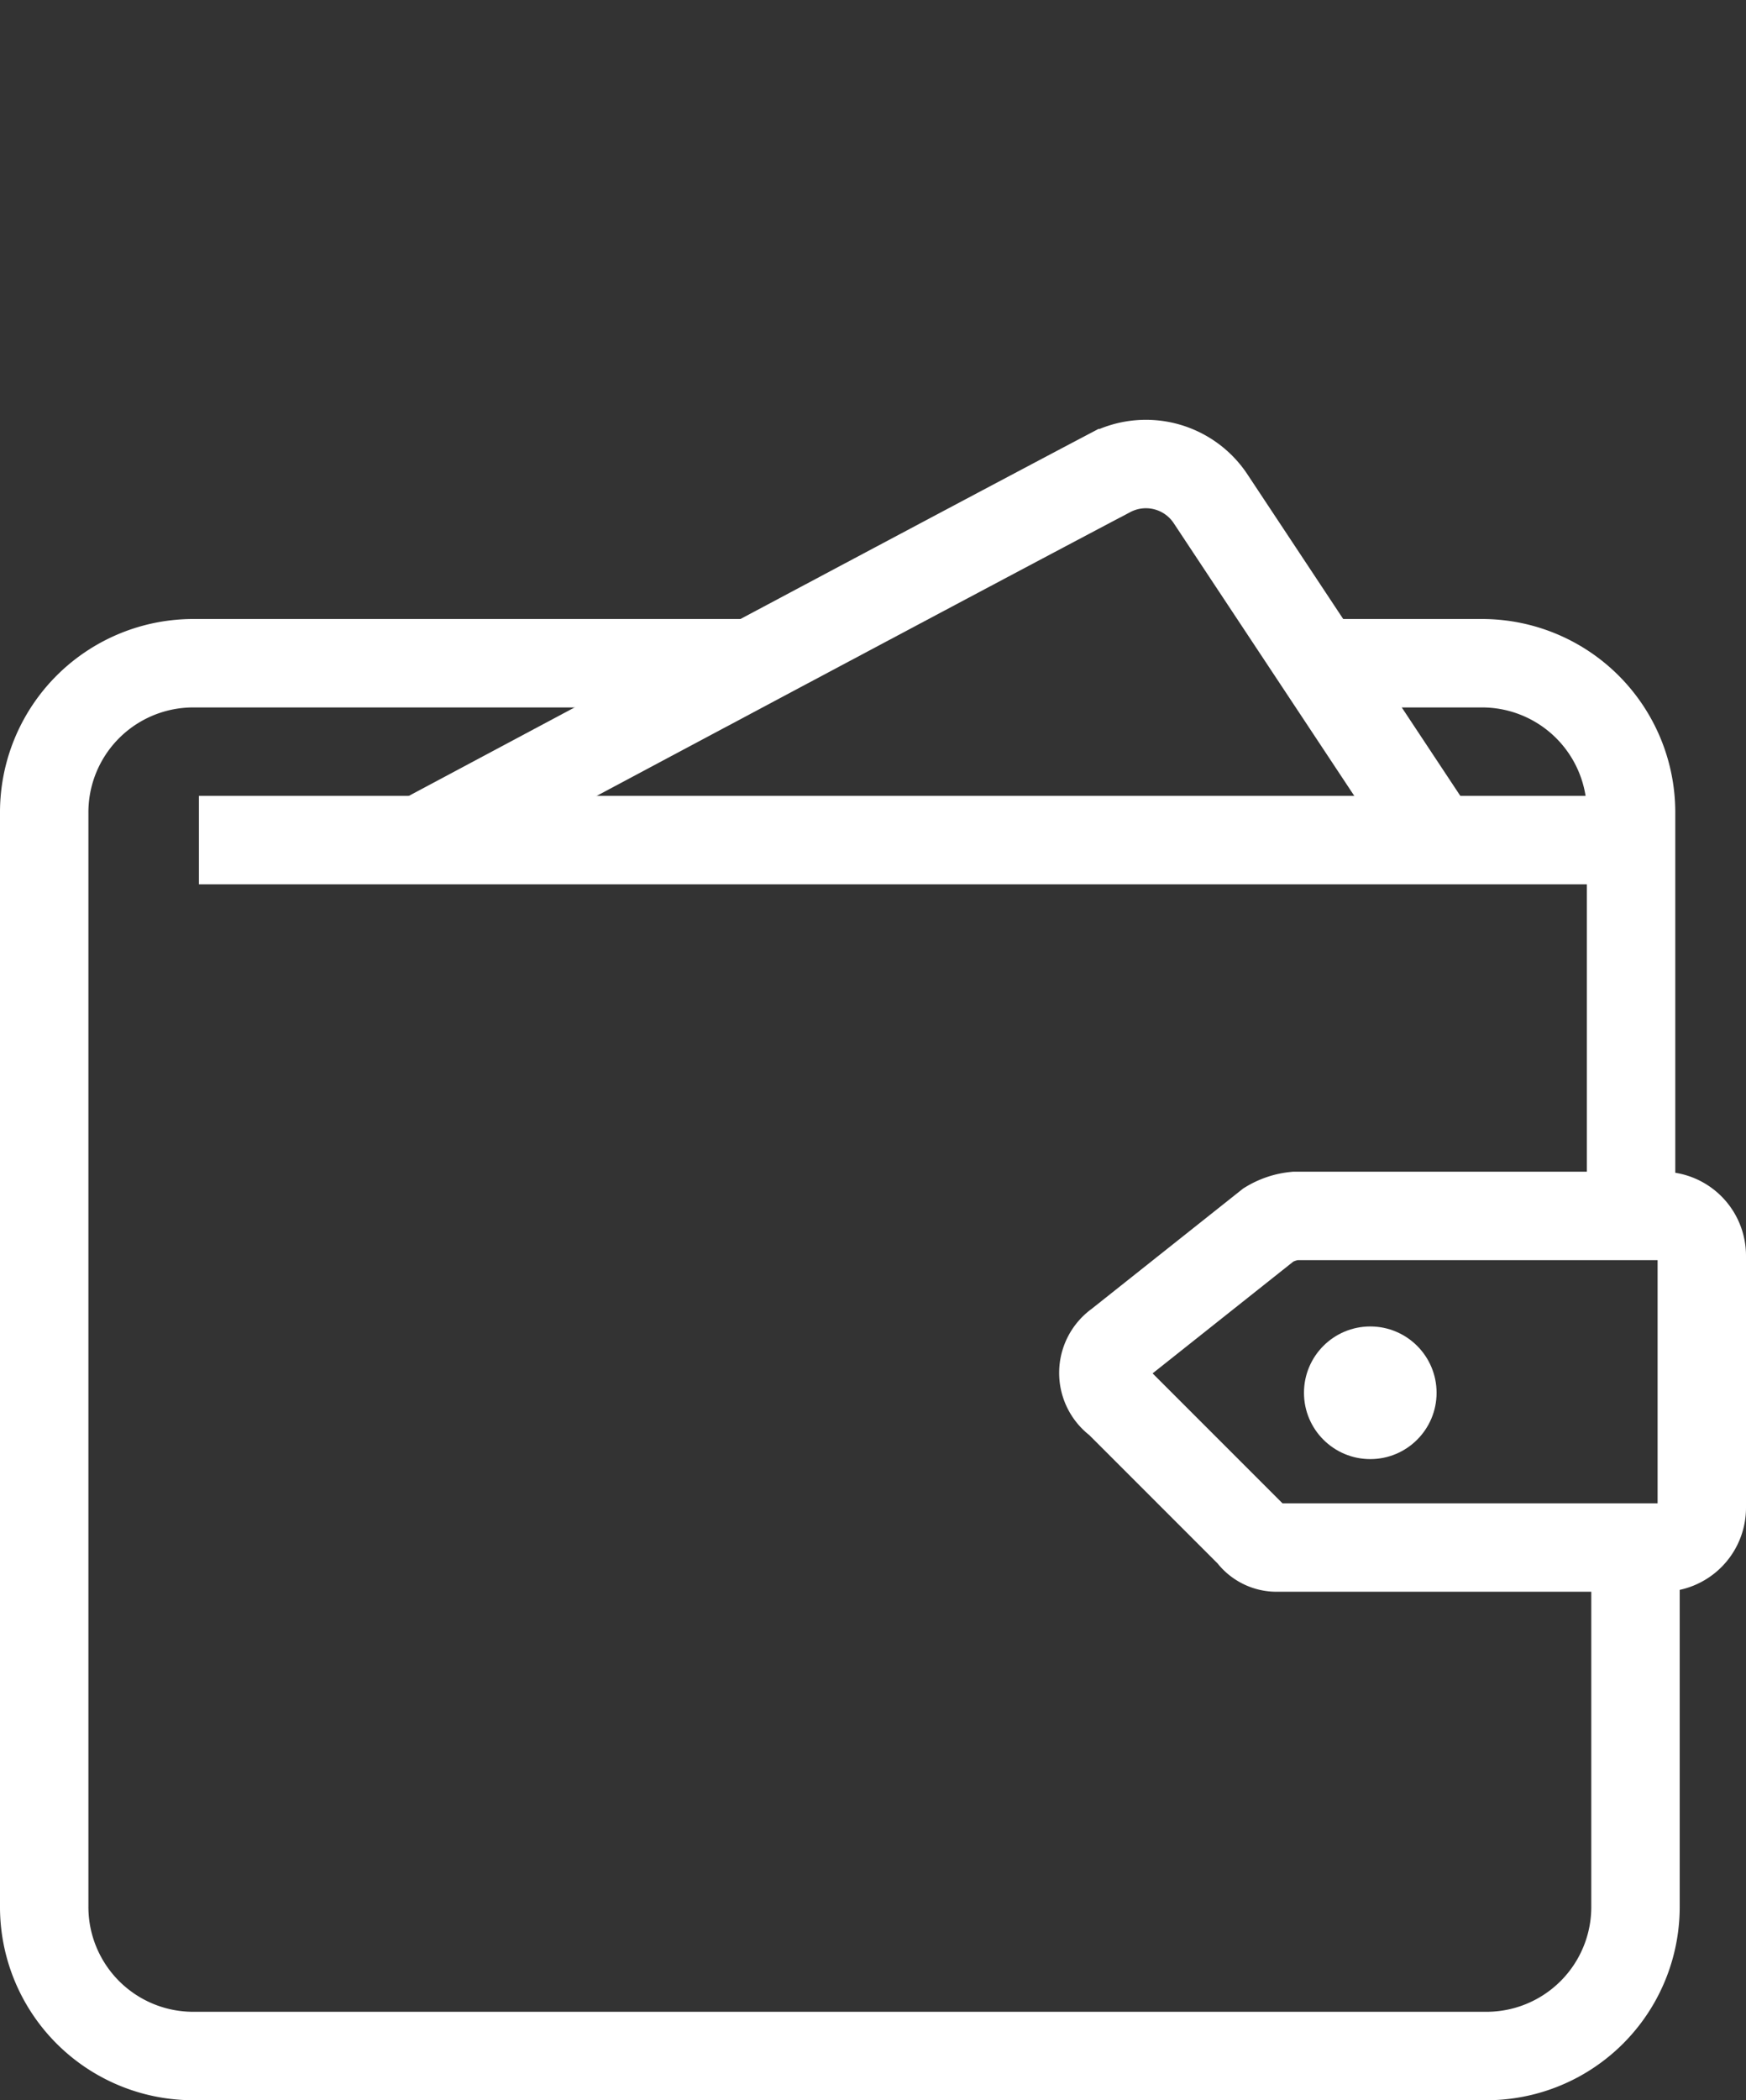 <svg xmlns="http://www.w3.org/2000/svg" viewBox="0 0 39.5 47.5">
  <rect x="0" y="0" width="39.5" height="47.5" fill="#333333" stroke="none"/>
  <defs>
    <style>
      .cls-1 {
        fill: none;
        stroke: #fff;
        stroke-miterlimit: 10;
        stroke-width: 2px;
      }

      .cls-2 {
        fill: #fff;
      }
    </style>
  </defs>
  <g id="wallet_icon_top" transform="translate(0.5)">
    <path id="Path_160" data-name="Path 160" class="cls-1" d="M29.3,15H33a3.372,3.372,0,0,1,3.4,3.4V27"/>
    <path id="Path_161" data-name="Path 161" class="cls-1" d="M36.5,35.5v7.6a3.372,3.372,0,0,1-3.4,3.4H3.9A3.372,3.372,0,0,1,.5,43.1V18.4A3.372,3.372,0,0,1,3.9,15H16.7"/>
    <line id="Line_28" data-name="Line 28" class="cls-1" x2="32" transform="translate(4 19)"/>
    <path id="Path_162" data-name="Path 162" class="cls-1" d="M9,19s11.8-6.3,15.6-8.3a1.755,1.755,0,0,1,2.3.6L32,19"/>
    <circle id="Ellipse_32" data-name="Ellipse 32" class="cls-2" cx="1.5" cy="1.5" r="1.5" transform="translate(29 30)"/>
    <path id="Path_163" data-name="Path 163" class="cls-1" d="M24.8,30.4l3.4-2.7a1.421,1.421,0,0,1,.6-.2h8.3a.9.9,0,0,1,.9.9v5.7a.9.9,0,0,1-.9.9H28.4a.713.713,0,0,1-.6-.3l-3-3A.793.793,0,0,1,24.8,30.4Z"/>
    <path id="Path_164" data-name="Path 164" class="cls-1" d="M34,0"/>
  </g>
</svg>
